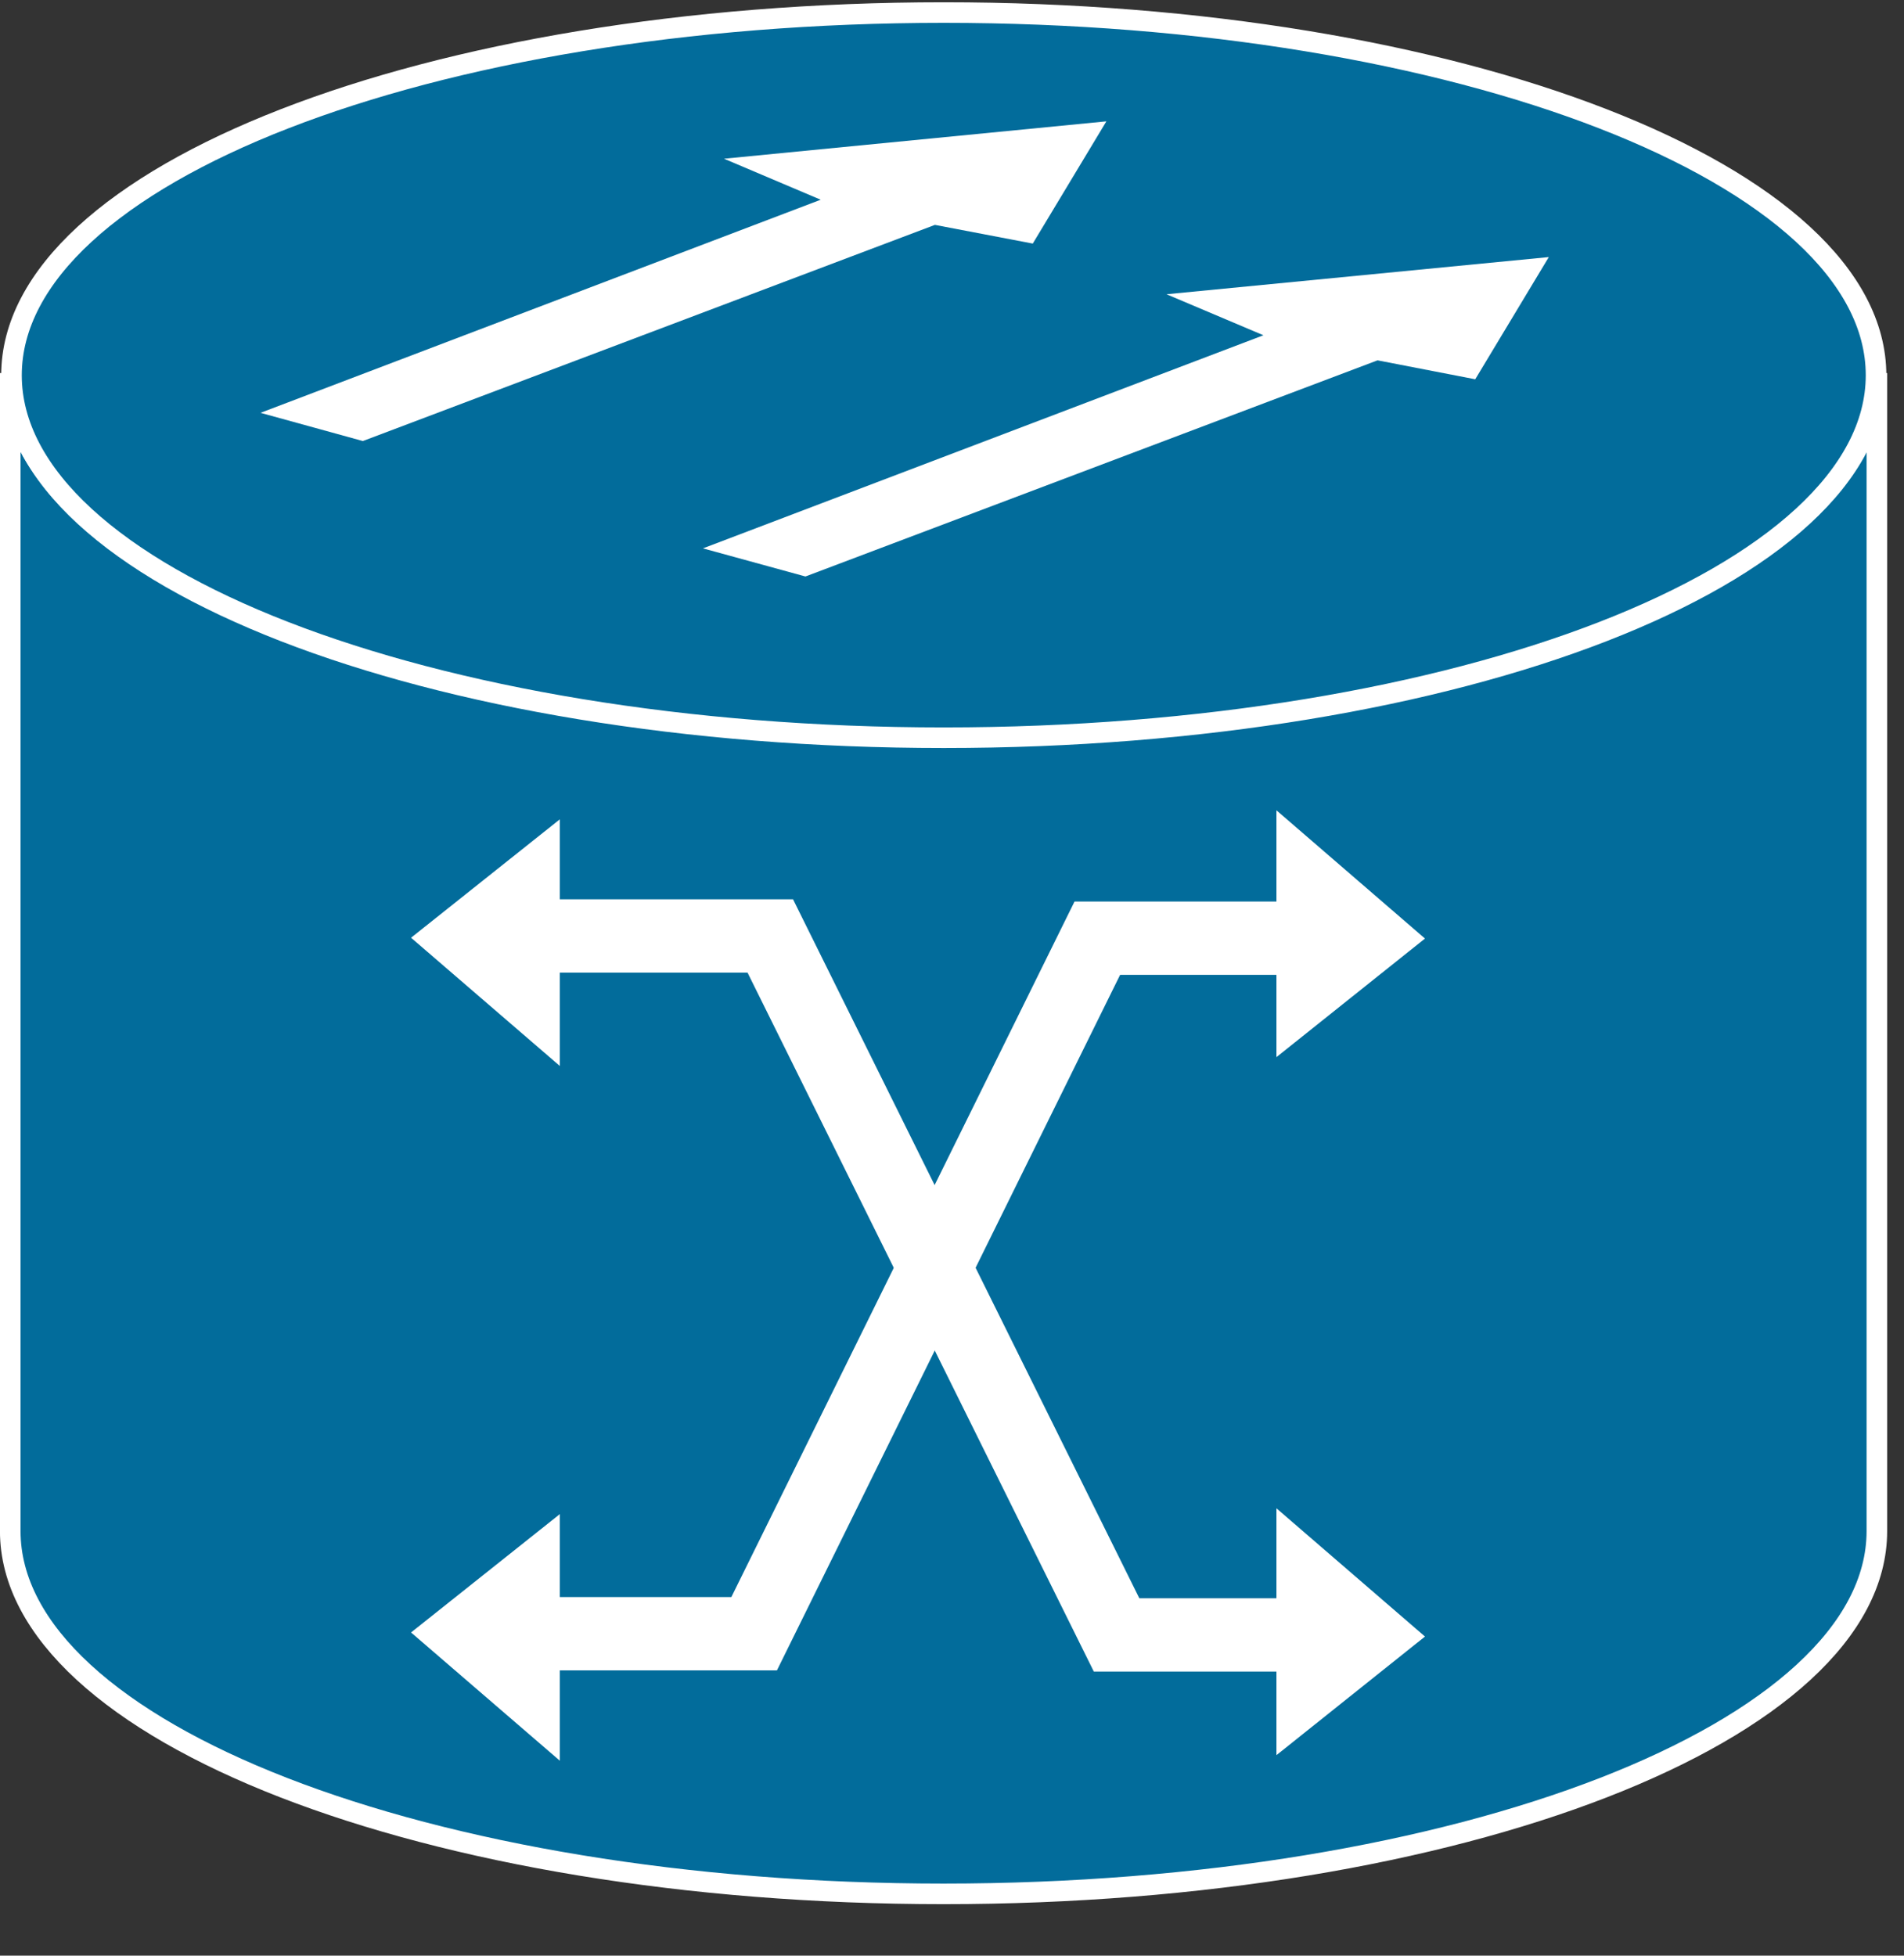 <svg xmlns="http://www.w3.org/2000/svg" viewBox="0 0 46.25 47.5" height="47.5" width="46.25">
    <rect x="0" y="0" width="46.25" height="47.5" fill="#333333" stroke="none"/>
    <path d="M45.591 9.06c0 4.869-10.151 8.819-22.671 8.819S.249 13.929.249 9.06v28.125c0 4.869 10.15 8.814 22.67 8.814 12.521 0 22.672-3.945 22.672-8.814V9.06" fill="#026c9b"/>
    <path d="M45.591 9.06c0 4.87-10.151 8.819-22.671 8.819S.249 13.929.249 9.06v28.126c0 4.868 10.15 8.813 22.67 8.813 12.521 0 22.672-3.945 22.672-8.813V9.06z" fill="none" stroke="#fff" stroke-width=".5"/>
    <path d="M22.925 17.918c12.505 0 22.646-3.94 22.646-8.804 0-4.863-10.14-8.808-22.646-8.808C10.415.306.279 4.251.279 9.114c0 4.863 10.136 8.803 22.646 8.803" fill="#026c9b"/>
    <path d="M22.925 17.918c12.505 0 22.646-3.94 22.646-8.804 0-4.864-10.14-8.809-22.646-8.809C10.415.305.279 4.25.279 9.115c0 4.863 10.136 8.803 22.646 8.803z" fill="none" stroke="#fff" stroke-width=".5"/>
    <path d="M17.587 3.855l9.288-.908-1.788 2.969-2.377-.454-13.896 5.25-2.486-.685 13.608-5.176-2.349-.996M28.335 7.147l9.287-.903-1.787 2.968-2.373-.46-13.897 5.25-2.49-.683L30.69 8.143l-2.354-.996M13.599 42.766v-5.991L9.985 39.65l3.614 3.115M31.006 19.681v5.995l3.608-2.88-3.608-3.115M13.599 25.891V19.9l-3.614 2.876 3.614 3.115" fill="#fff"/>
    <path d="M33.325 39.71h-6.202l-8.412-16.977H12.29" fill="none" stroke="#fff" stroke-width="1.781"/>
    <path d="M12.329 39.68h5.99l8.336-16.893h6.495" fill="none" stroke="#fff" stroke-width="1.781"/>
    <path d="M31.006 36.634v5.996l3.608-2.881-3.608-3.115" fill="#fff"/>
</svg>
